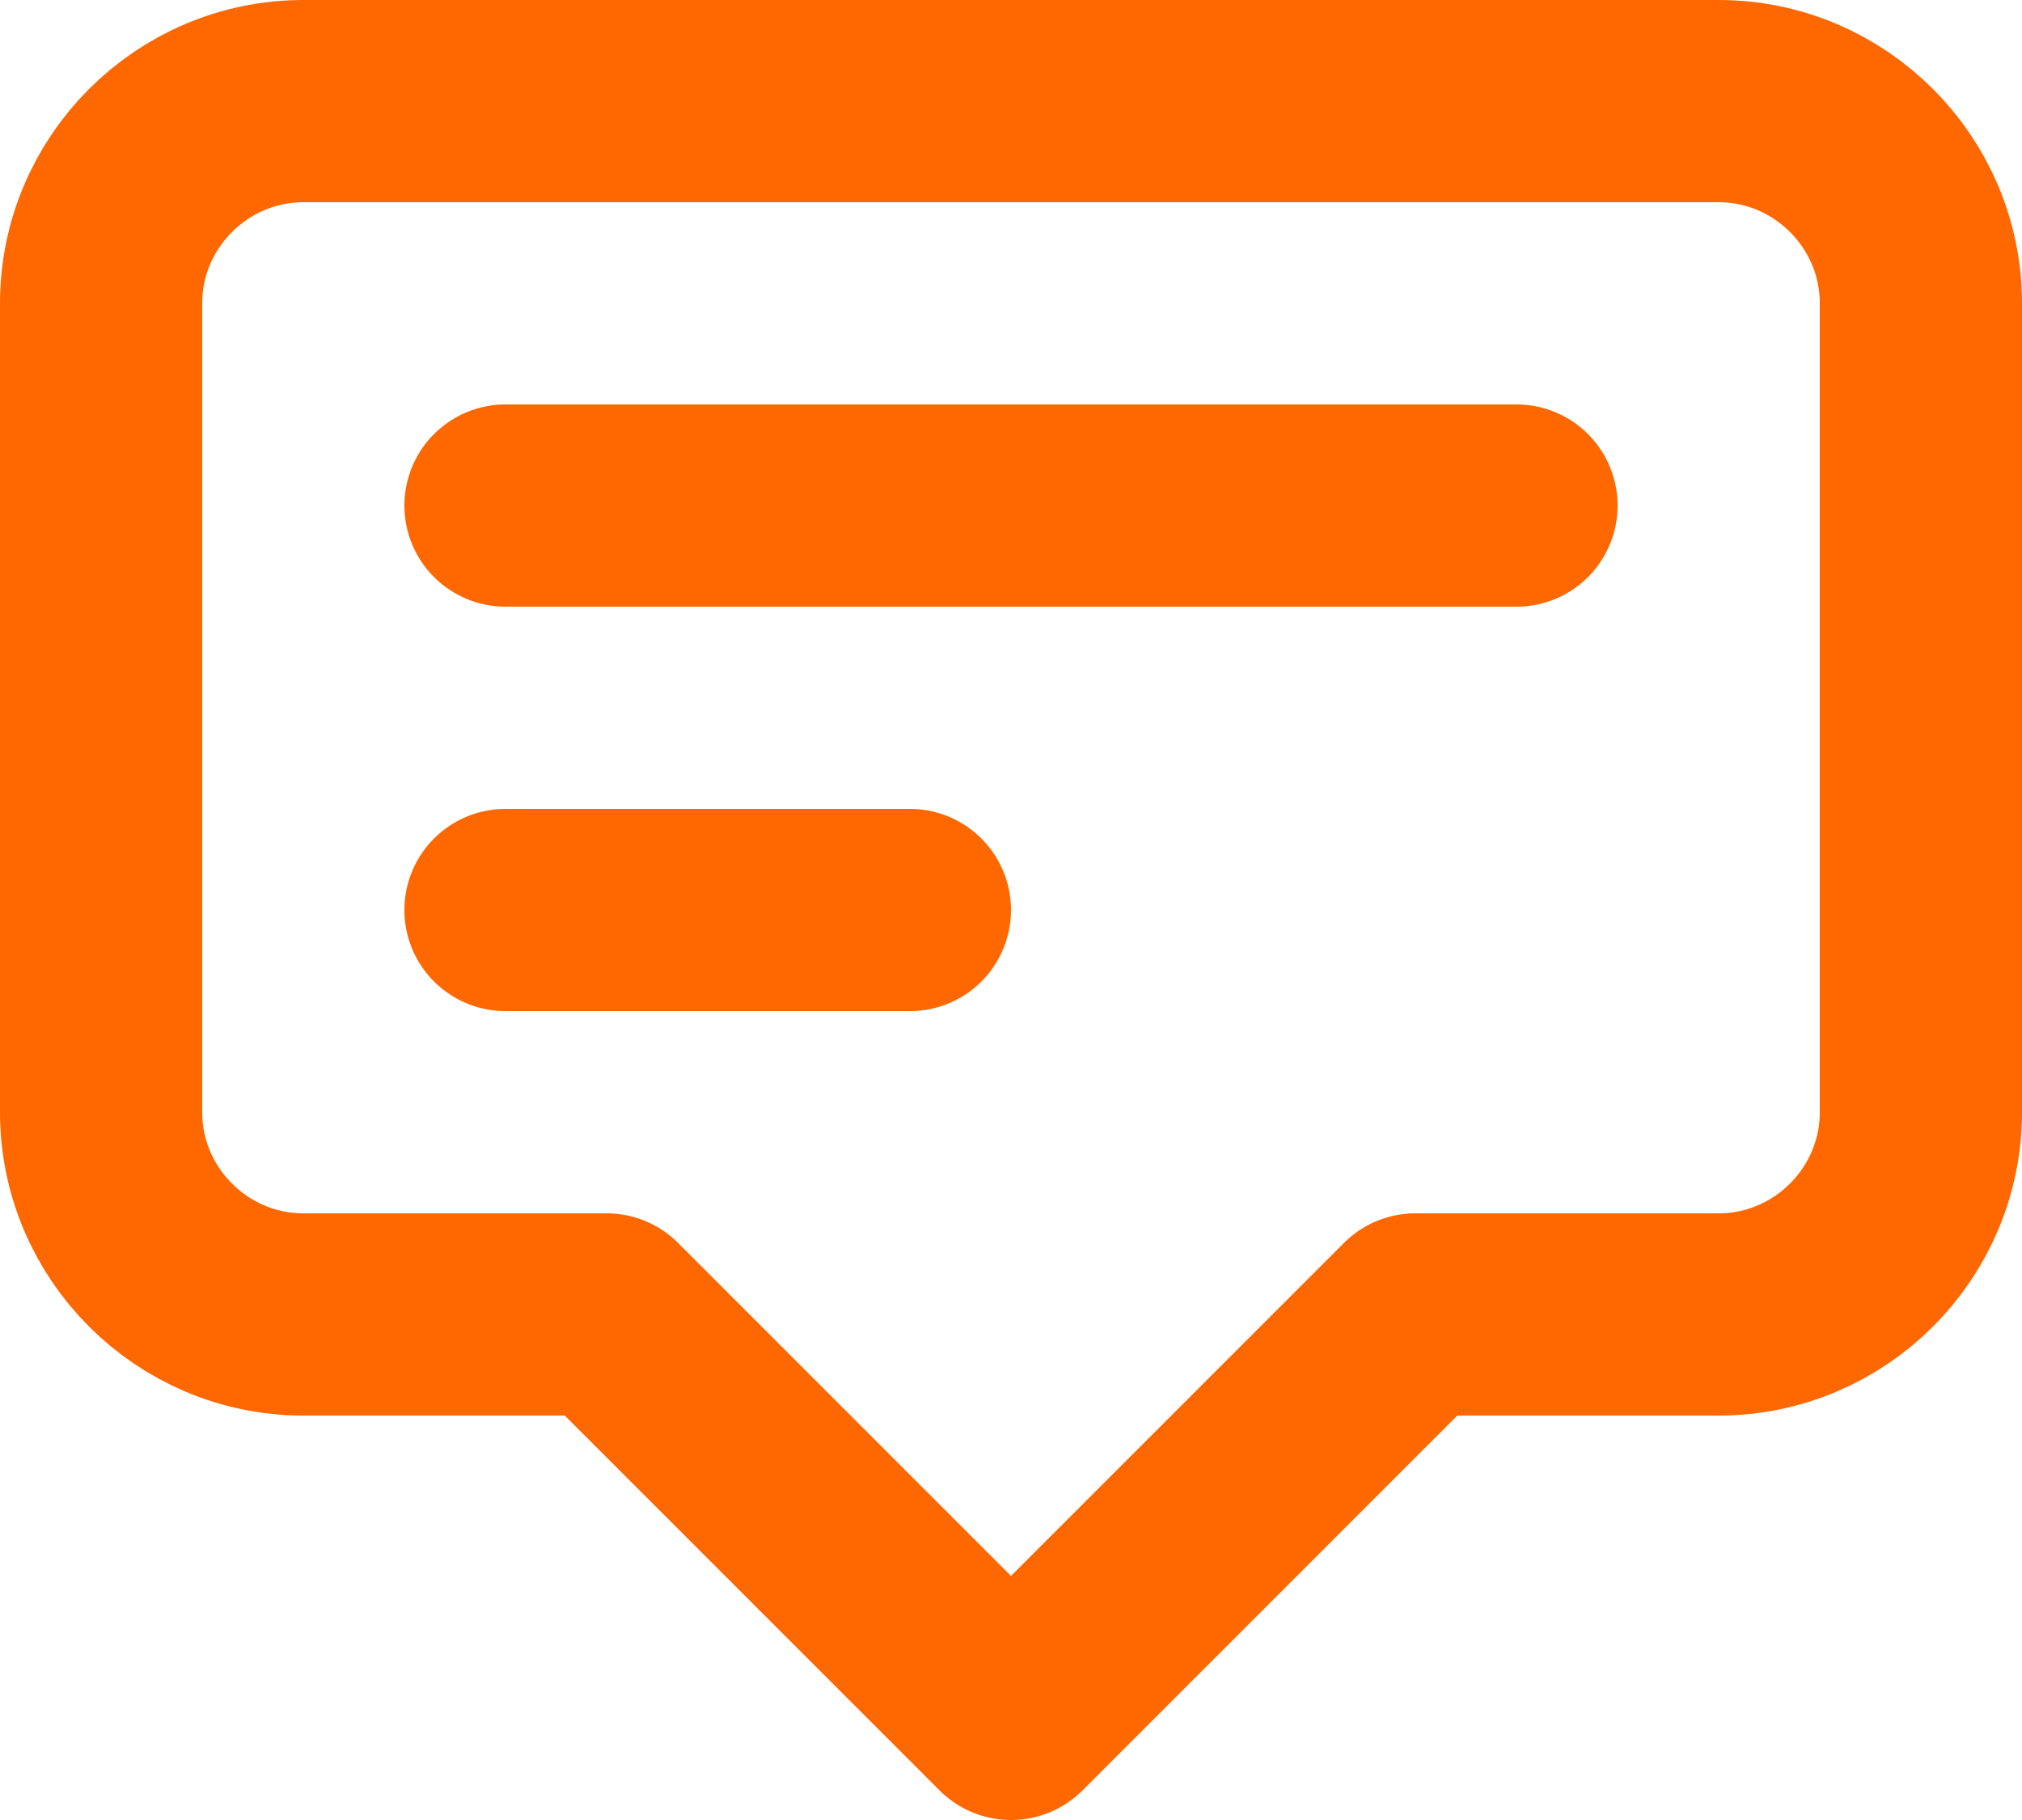 <svg xmlns="http://www.w3.org/2000/svg" version="1.1" xmlns:xlink="http://www.w3.org/1999/xlink" xmlns:svgjs="http://svgjs.dev/svgjs" width="20" height="18"><svg id="SvgjsSvg1001" xmlns="http://www.w3.org/2000/svg" viewBox="0 0 20 18"><path d="M5,5h10M5,9h4M10,17l-4-4h-3c-1.1,0-2-.9-2-2V3c0-1.1.9-2,2-2h14c1.1,0,2,.9,2,2v8c0,1.1-.9,2-2,2h-3l-4,4Z" fill="none" stroke="#ff6700" stroke-linecap="round" stroke-linejoin="round" stroke-width="2"></path></svg><style>@media (prefers-color-scheme: light) { :root { filter: none; } }
@media (prefers-color-scheme: dark) { :root { filter: none; } }
</style></svg>